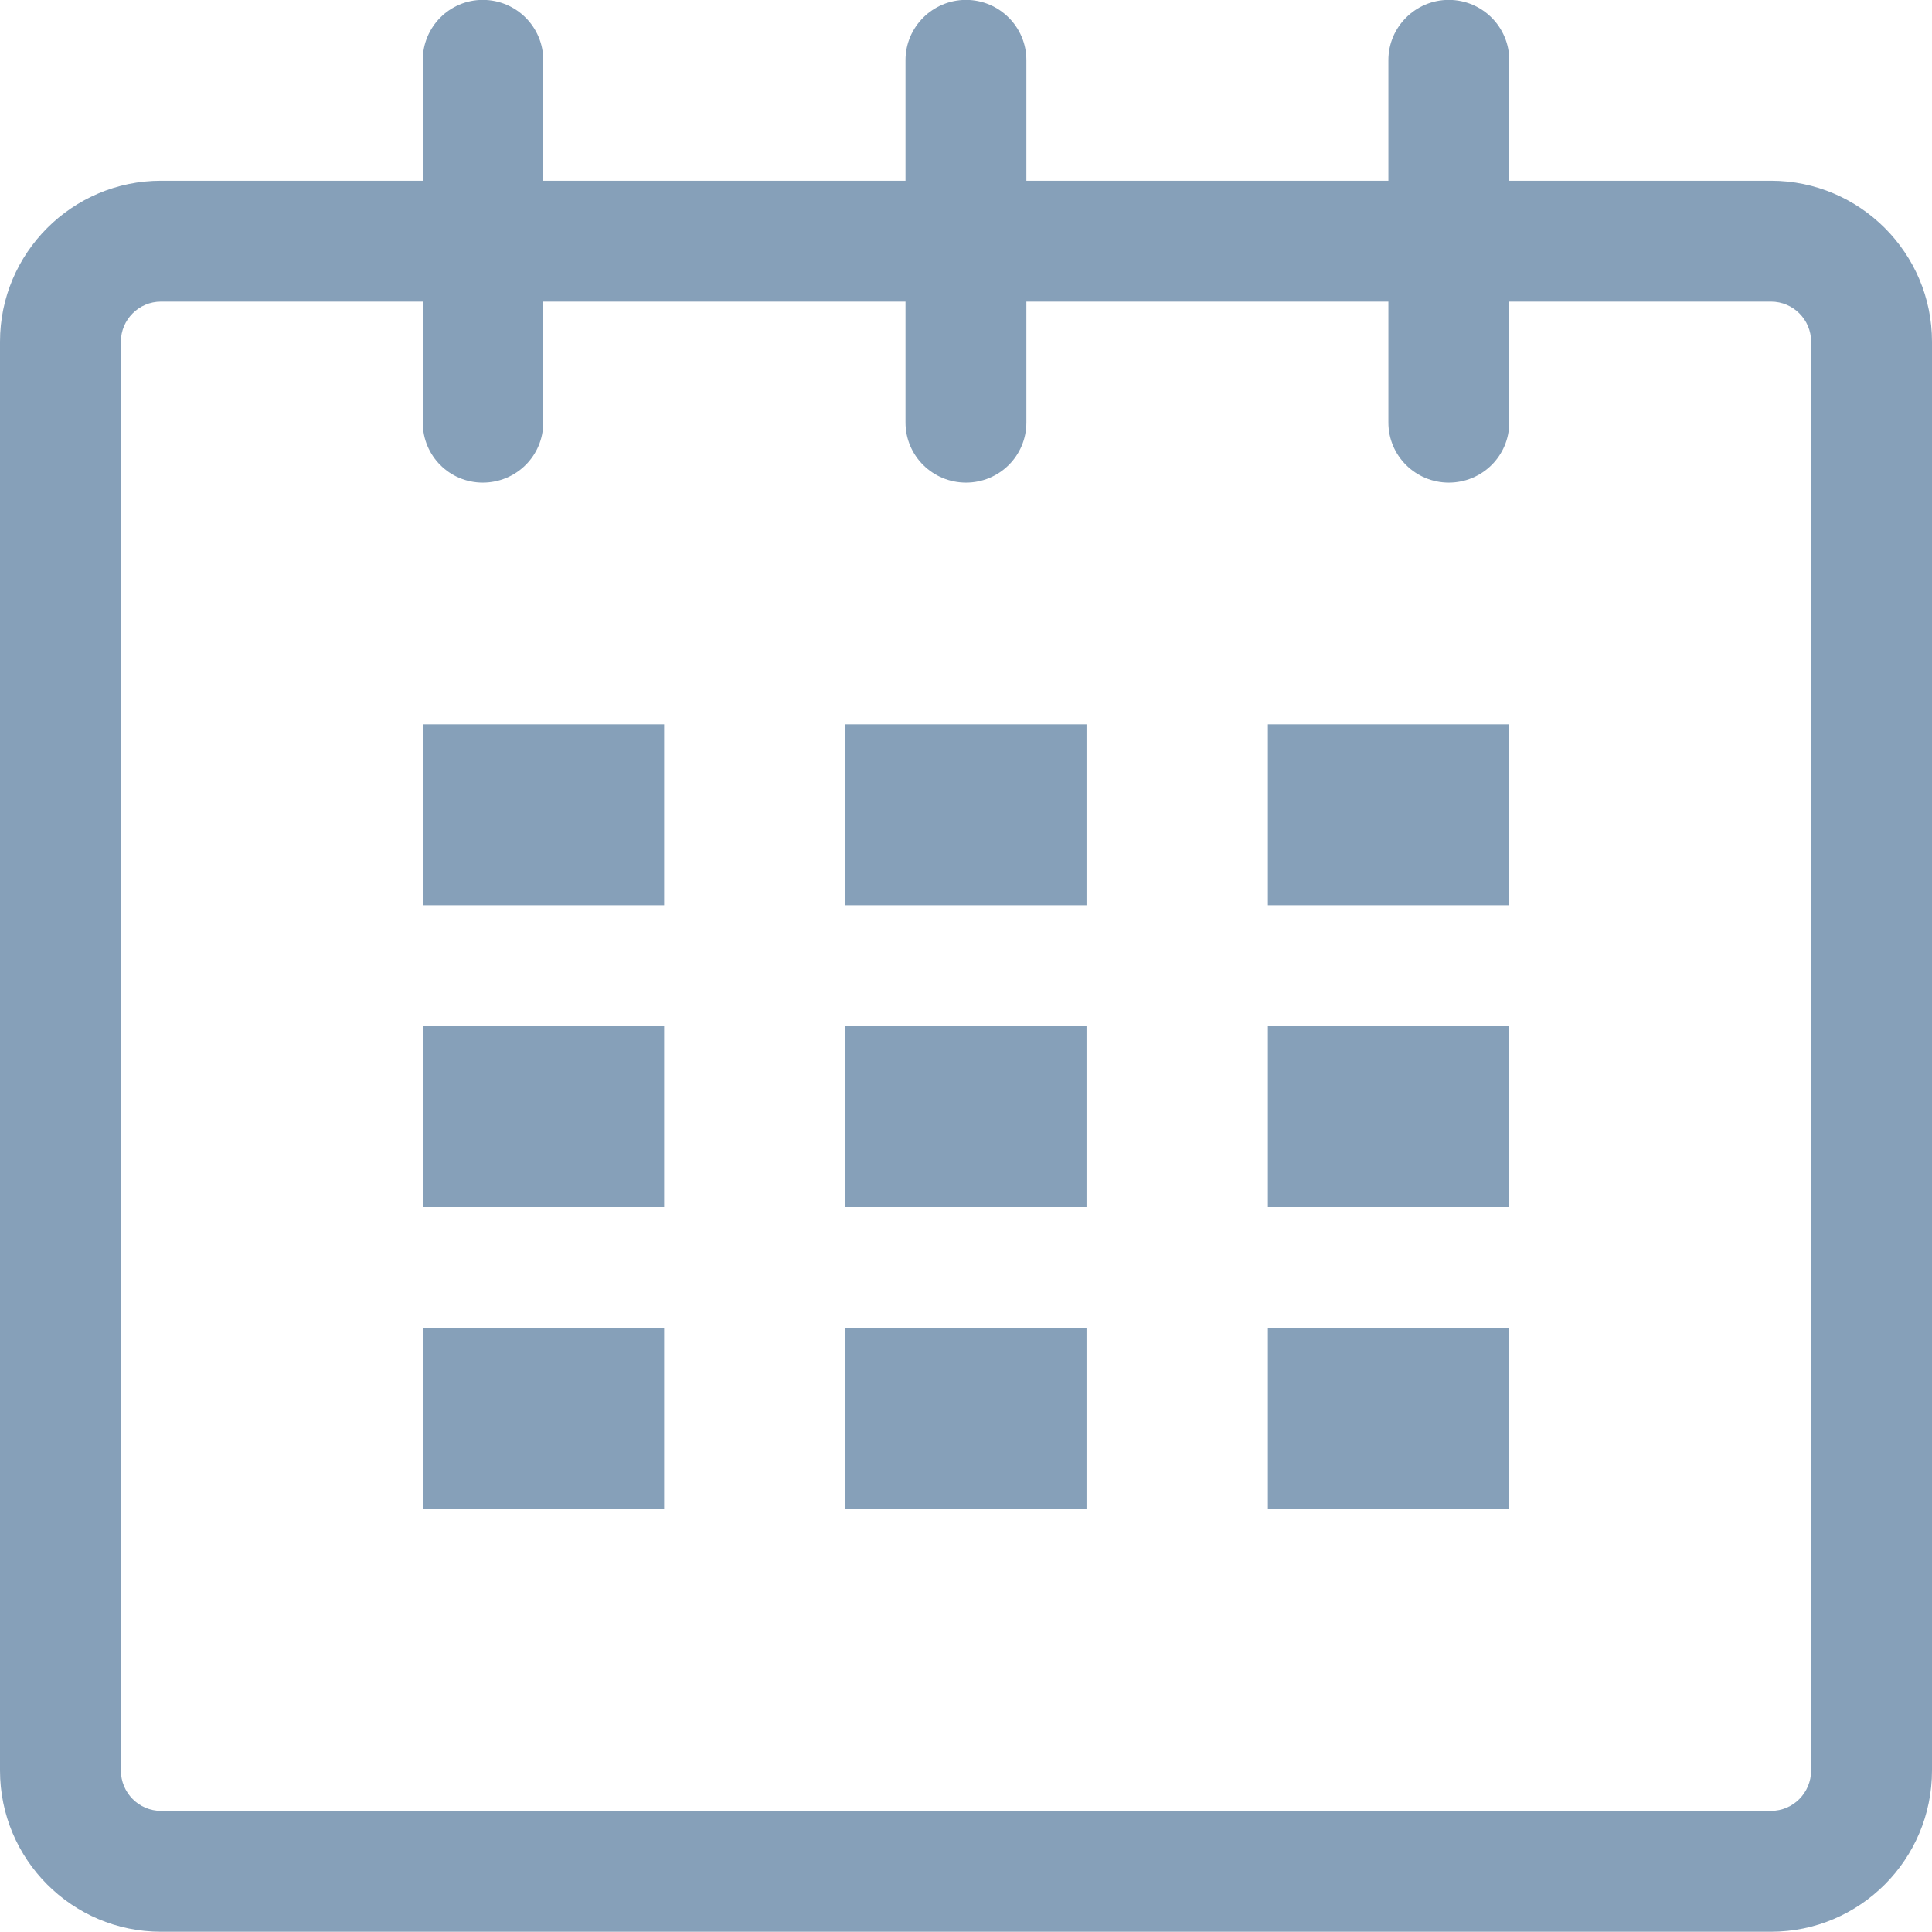 <svg 
 xmlns="http://www.w3.org/2000/svg"
 xmlns:xlink="http://www.w3.org/1999/xlink"
 width="16px" height="16px">
<path fill-rule="evenodd"  fill="rgb(134, 160, 185)"
 d="M14.667,15.998 L1.333,15.998 C0.598,15.998 -0.000,15.400 -0.000,14.662 L-0.000,2.830 C-0.000,2.096 0.598,1.497 1.333,1.497 L3.501,1.497 L3.501,0.498 C3.501,0.223 3.723,-0.001 3.998,-0.001 C4.275,-0.001 4.499,0.223 4.499,0.498 L4.499,1.497 L7.499,1.497 L7.499,0.498 C7.499,0.223 7.724,-0.001 8.000,-0.001 C8.276,-0.001 8.500,0.223 8.500,0.498 L8.500,1.497 L11.498,1.497 L11.498,0.498 C11.498,0.223 11.723,-0.001 11.998,-0.001 C12.275,-0.001 12.499,0.223 12.499,0.498 L12.499,1.497 L14.667,1.497 C15.402,1.497 16.000,2.096 16.000,2.830 L16.000,14.662 C16.000,15.400 15.402,15.998 14.667,15.998 ZM14.999,2.830 C14.999,2.647 14.850,2.498 14.667,2.498 L12.499,2.498 L12.499,3.499 C12.499,3.775 12.275,3.997 11.998,3.997 C11.723,3.997 11.498,3.775 11.498,3.499 L11.498,2.498 L8.500,2.498 L8.500,3.499 C8.500,3.775 8.276,3.997 8.000,3.997 C7.724,3.997 7.499,3.775 7.499,3.499 L7.499,2.498 L4.499,2.498 L4.499,3.499 C4.499,3.775 4.275,3.997 3.998,3.997 C3.723,3.997 3.501,3.775 3.501,3.499 L3.501,2.498 L1.333,2.498 C1.150,2.498 1.001,2.647 1.001,2.830 L1.001,14.662 C1.001,14.847 1.150,14.997 1.333,14.997 L14.667,14.997 C14.850,14.997 14.999,14.847 14.999,14.662 L14.999,2.830 ZM10.500,10.999 L12.499,10.999 L12.499,12.497 L10.500,12.497 L10.500,10.999 ZM10.500,8.499 L12.499,8.499 L12.499,9.997 L10.500,9.997 L10.500,8.499 ZM10.500,5.999 L12.499,5.999 L12.499,7.497 L10.500,7.497 L10.500,5.999 ZM6.999,10.999 L8.998,10.999 L8.998,12.497 L6.999,12.497 L6.999,10.999 ZM6.999,8.499 L8.998,8.499 L8.998,9.997 L6.999,9.997 L6.999,8.499 ZM6.999,5.999 L8.998,5.999 L8.998,7.497 L6.999,7.497 L6.999,5.999 ZM3.501,10.999 L5.500,10.999 L5.500,12.497 L3.501,12.497 L3.501,10.999 ZM3.501,8.499 L5.500,8.499 L5.500,9.997 L3.501,9.997 L3.501,8.499 ZM3.501,5.999 L5.500,5.999 L5.500,7.497 L3.501,7.497 L3.501,5.999 Z"/>
</svg>